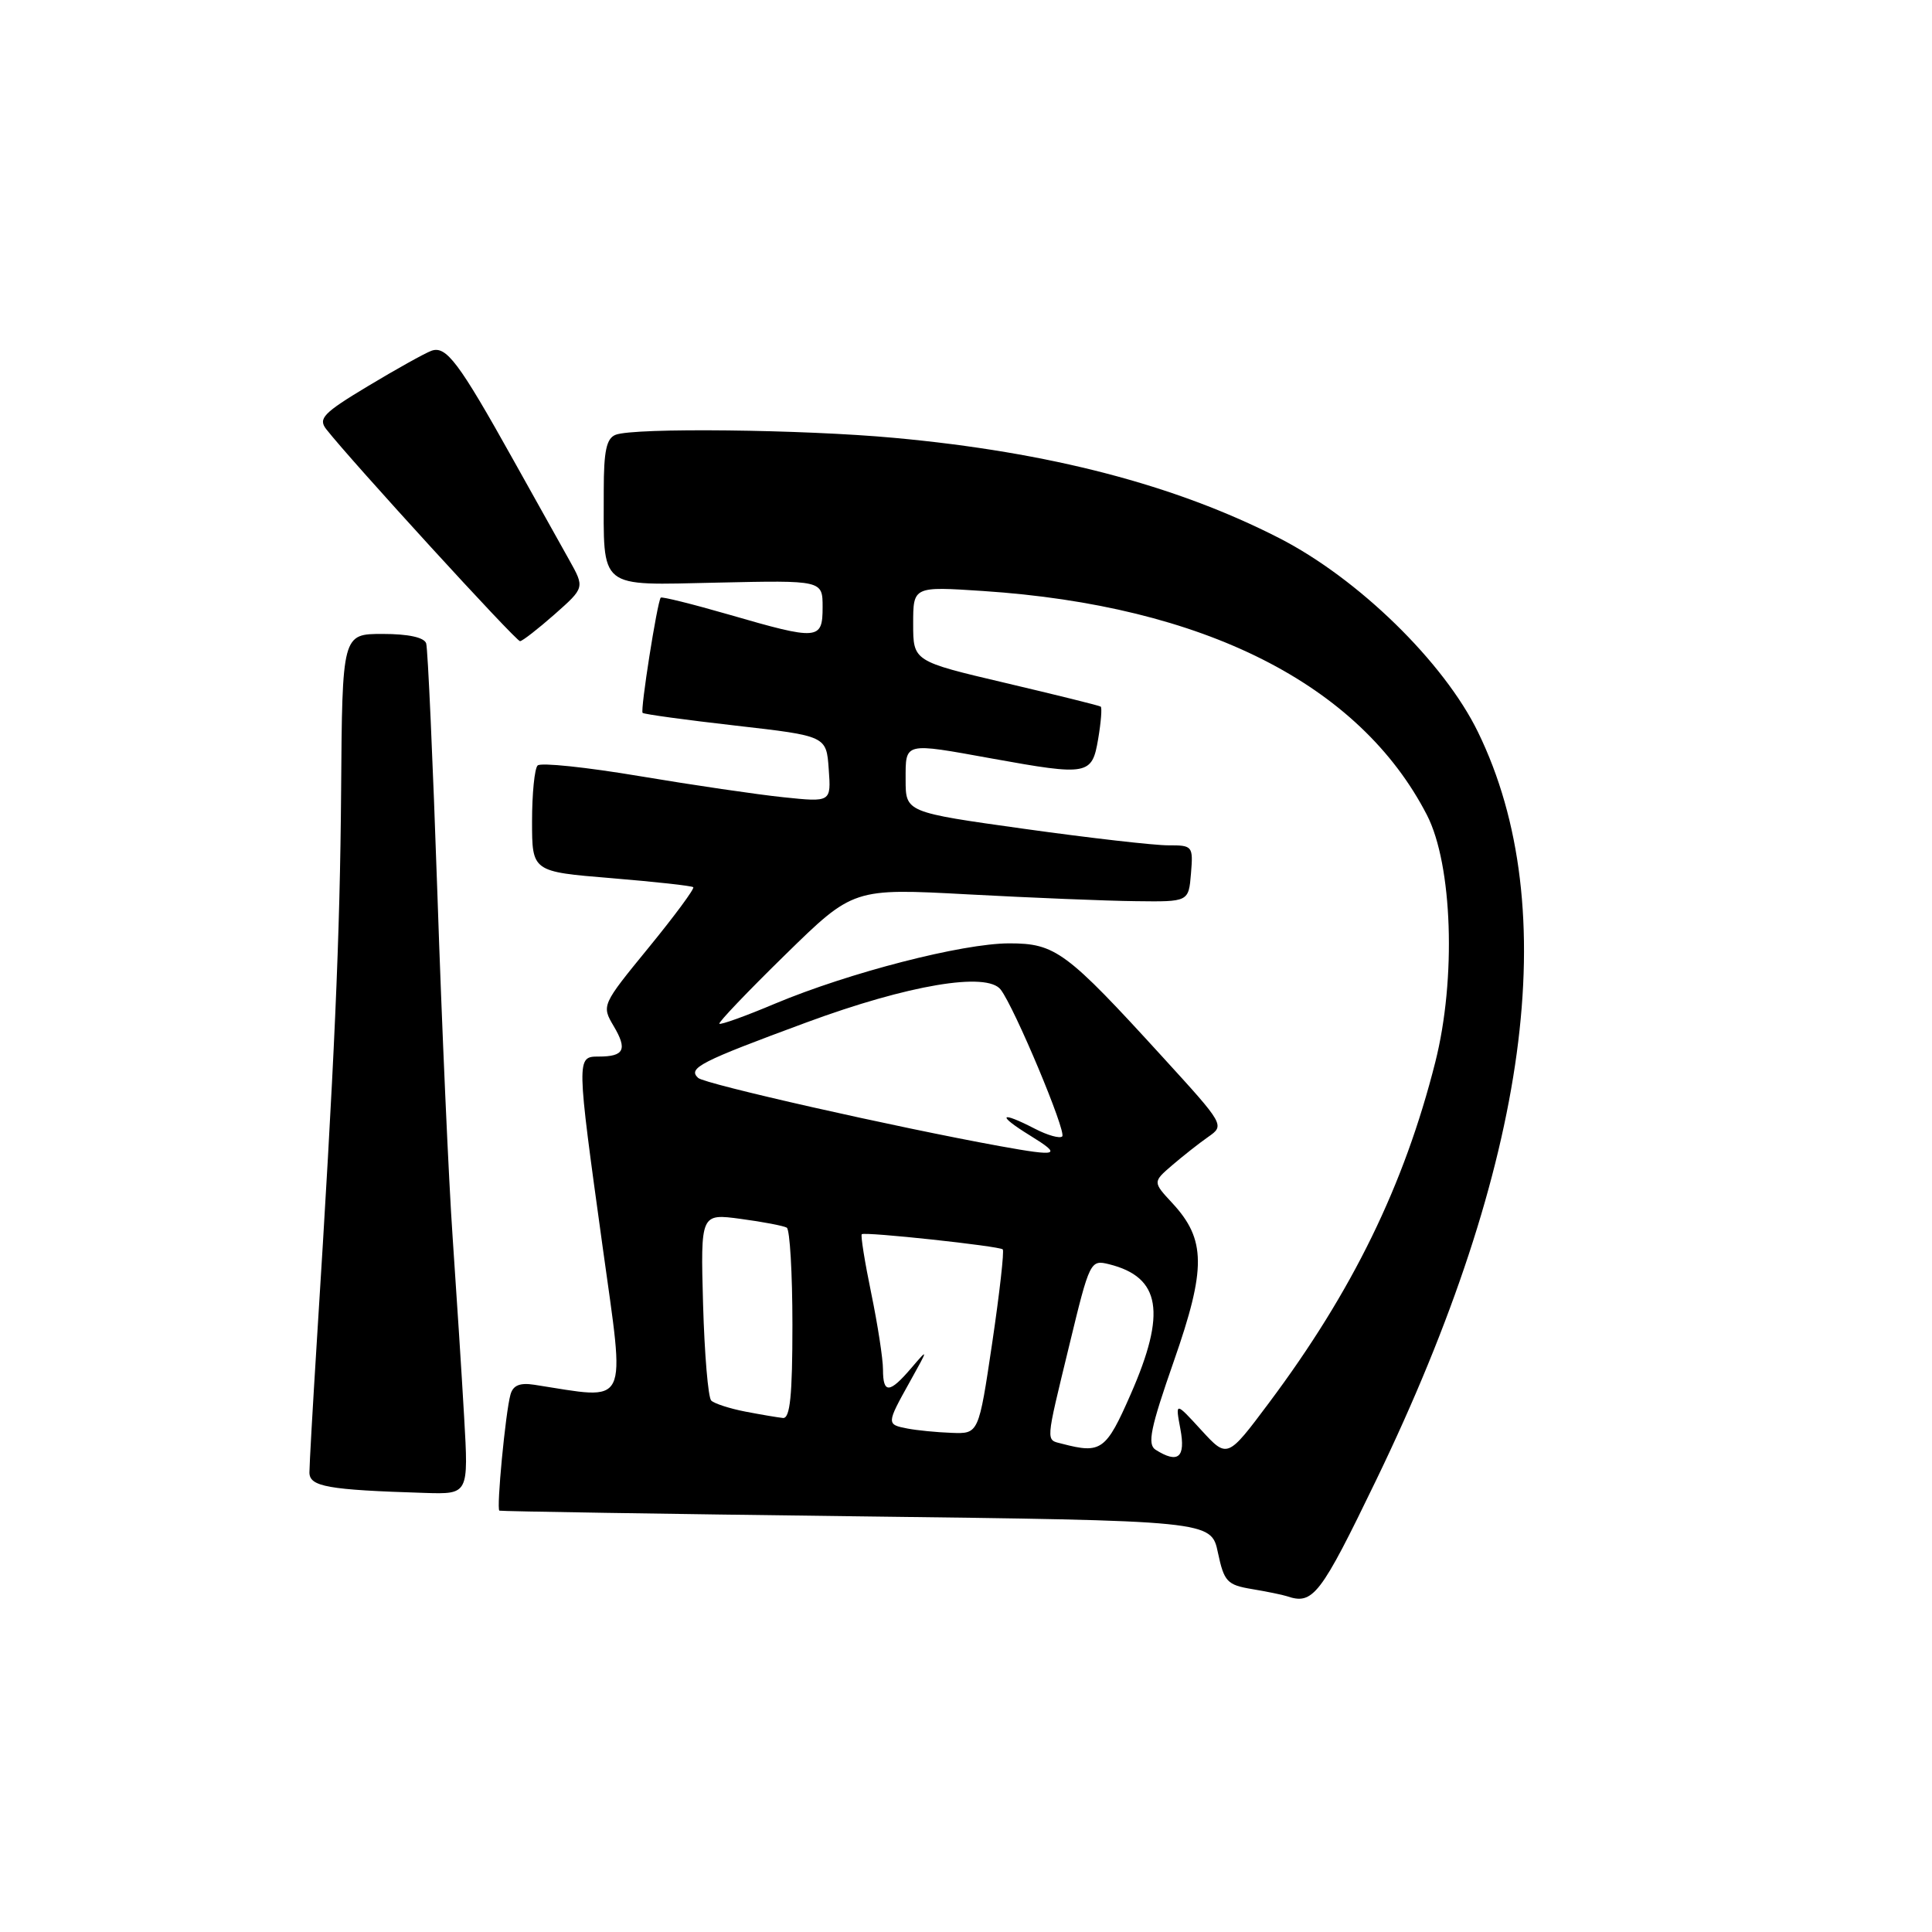 <?xml version="1.0" encoding="UTF-8" standalone="no"?>
<!DOCTYPE svg PUBLIC "-//W3C//DTD SVG 1.1//EN" "http://www.w3.org/Graphics/SVG/1.1/DTD/svg11.dtd" >
<svg xmlns="http://www.w3.org/2000/svg" xmlns:xlink="http://www.w3.org/1999/xlink" version="1.1" viewBox="0 0 256 256">
 <g >
 <path fill="currentColor"
d=" M 182.36 196.10 C 202.63 154.16 207.23 120.35 195.84 97.00 C 191.33 87.74 179.97 76.66 169.50 71.30 C 155.72 64.25 139.09 59.91 118.50 58.02 C 106.39 56.90 84.07 56.65 81.58 57.61 C 80.36 58.08 80.00 59.73 80.00 64.98 C 80.00 78.28 79.10 77.54 95.07 77.20 C 109.00 76.89 109.00 76.89 109.00 80.45 C 109.00 84.83 108.43 84.87 96.60 81.44 C 91.75 80.04 87.68 79.03 87.55 79.19 C 87.07 79.85 84.82 94.15 85.15 94.46 C 85.34 94.64 90.90 95.40 97.50 96.15 C 109.50 97.52 109.50 97.52 109.81 101.91 C 110.13 106.30 110.13 106.30 103.81 105.64 C 100.34 105.28 91.76 104.02 84.74 102.84 C 77.72 101.66 71.64 101.02 71.24 101.43 C 70.83 101.83 70.50 105.17 70.50 108.83 C 70.50 115.50 70.50 115.50 81.00 116.36 C 86.78 116.84 91.66 117.37 91.86 117.56 C 92.06 117.74 89.40 121.34 85.96 125.55 C 79.72 133.18 79.70 133.23 81.32 135.97 C 83.16 139.08 82.70 140.00 79.33 140.00 C 76.37 140.00 76.37 140.09 79.85 165.20 C 82.85 186.90 83.56 185.45 70.81 183.49 C 68.88 183.19 67.98 183.56 67.64 184.79 C 66.98 187.14 65.76 199.96 66.17 200.17 C 66.35 200.26 87.65 200.60 113.50 200.92 C 160.49 201.50 160.49 201.50 161.38 205.73 C 162.20 209.59 162.60 210.01 165.89 210.56 C 167.87 210.89 169.95 211.32 170.50 211.50 C 173.99 212.69 174.93 211.47 182.36 196.10 Z  M 61.50 187.75 C 61.18 182.11 60.49 171.43 59.98 164.00 C 59.46 156.57 58.55 136.10 57.96 118.50 C 57.36 100.90 56.69 85.94 56.47 85.25 C 56.21 84.46 54.11 84.00 50.71 84.00 C 45.35 84.00 45.35 84.00 45.20 104.75 C 45.05 124.17 44.33 140.53 41.97 177.91 C 41.44 186.38 41.00 194.12 41.00 195.10 C 41.00 196.99 43.39 197.42 56.30 197.82 C 62.09 198.00 62.09 198.00 61.50 187.75 Z  M 73.49 81.40 C 77.48 77.87 77.48 77.87 75.42 74.19 C 74.29 72.16 70.97 66.22 68.05 61.00 C 60.77 47.95 59.11 45.75 57.14 46.49 C 56.24 46.83 52.45 48.94 48.73 51.18 C 42.84 54.72 42.13 55.46 43.23 56.87 C 46.55 61.11 68.38 84.99 68.91 84.96 C 69.23 84.94 71.30 83.33 73.49 81.40 Z  M 153.12 192.10 C 152.00 191.38 152.44 189.24 155.54 180.36 C 159.84 168.07 159.80 164.24 155.35 159.43 C 152.74 156.62 152.74 156.62 155.32 154.40 C 156.73 153.19 158.88 151.49 160.10 150.64 C 162.29 149.11 162.26 149.05 154.08 140.09 C 141.27 126.05 139.85 125.00 133.72 125.00 C 127.50 125.01 112.52 128.87 102.69 132.99 C 98.81 134.63 95.49 135.82 95.32 135.65 C 95.15 135.49 99.07 131.38 104.04 126.52 C 113.06 117.69 113.06 117.69 128.28 118.51 C 136.65 118.96 146.65 119.37 150.50 119.41 C 157.50 119.50 157.50 119.50 157.81 115.75 C 158.11 112.11 158.03 112.00 154.81 112.01 C 152.99 112.02 144.41 111.04 135.75 109.83 C 120.00 107.63 120.00 107.63 120.00 103.32 C 120.00 98.30 119.68 98.38 131.50 100.52 C 144.18 102.81 144.70 102.71 145.51 97.93 C 145.89 95.70 146.04 93.76 145.85 93.63 C 145.66 93.49 139.99 92.09 133.25 90.50 C 121.00 87.62 121.00 87.62 121.00 82.66 C 121.00 77.70 121.00 77.70 130.25 78.31 C 159.51 80.24 180.15 90.65 189.08 108.00 C 192.46 114.58 192.98 129.70 190.18 140.75 C 186.06 157.07 179.20 171.11 168.15 185.88 C 162.63 193.26 162.63 193.26 159.18 189.50 C 155.73 185.73 155.73 185.73 156.41 189.37 C 157.12 193.14 156.10 193.98 153.12 192.10 Z  M 140.75 191.31 C 138.54 190.73 138.48 191.49 141.70 178.20 C 144.39 167.08 144.48 166.90 146.97 167.52 C 153.80 169.23 154.58 173.92 149.82 184.75 C 146.56 192.19 145.91 192.66 140.75 191.31 Z  M 120.25 189.29 C 117.44 188.75 117.45 188.67 120.56 183.09 C 123.04 178.65 123.04 178.59 120.77 181.25 C 117.86 184.66 117.00 184.71 117.00 181.46 C 117.00 180.06 116.30 175.51 115.44 171.35 C 114.58 167.19 114.02 163.68 114.19 163.54 C 114.62 163.19 132.42 165.11 132.87 165.55 C 133.08 165.75 132.45 171.33 131.47 177.96 C 129.68 190.00 129.68 190.00 126.09 189.86 C 124.12 189.79 121.49 189.53 120.25 189.29 Z  M 98.74 187.04 C 96.67 186.64 94.65 185.98 94.24 185.58 C 93.83 185.17 93.35 179.43 93.16 172.81 C 92.83 160.79 92.83 160.79 98.16 161.51 C 101.10 161.90 103.84 162.43 104.25 162.67 C 104.66 162.92 105.00 168.72 105.00 175.56 C 105.00 184.91 104.69 187.97 103.75 187.89 C 103.06 187.82 100.81 187.44 98.74 187.04 Z  M 132.50 151.87 C 118.69 149.36 93.38 143.64 92.51 142.83 C 91.10 141.53 92.72 140.70 106.88 135.47 C 120.35 130.50 130.77 128.74 132.60 131.13 C 134.45 133.55 141.34 149.99 140.75 150.58 C 140.44 150.89 138.82 150.44 137.14 149.57 C 132.44 147.14 132.03 147.72 136.50 150.47 C 140.78 153.11 140.29 153.28 132.50 151.87 Z "/>
</g>
</svg>